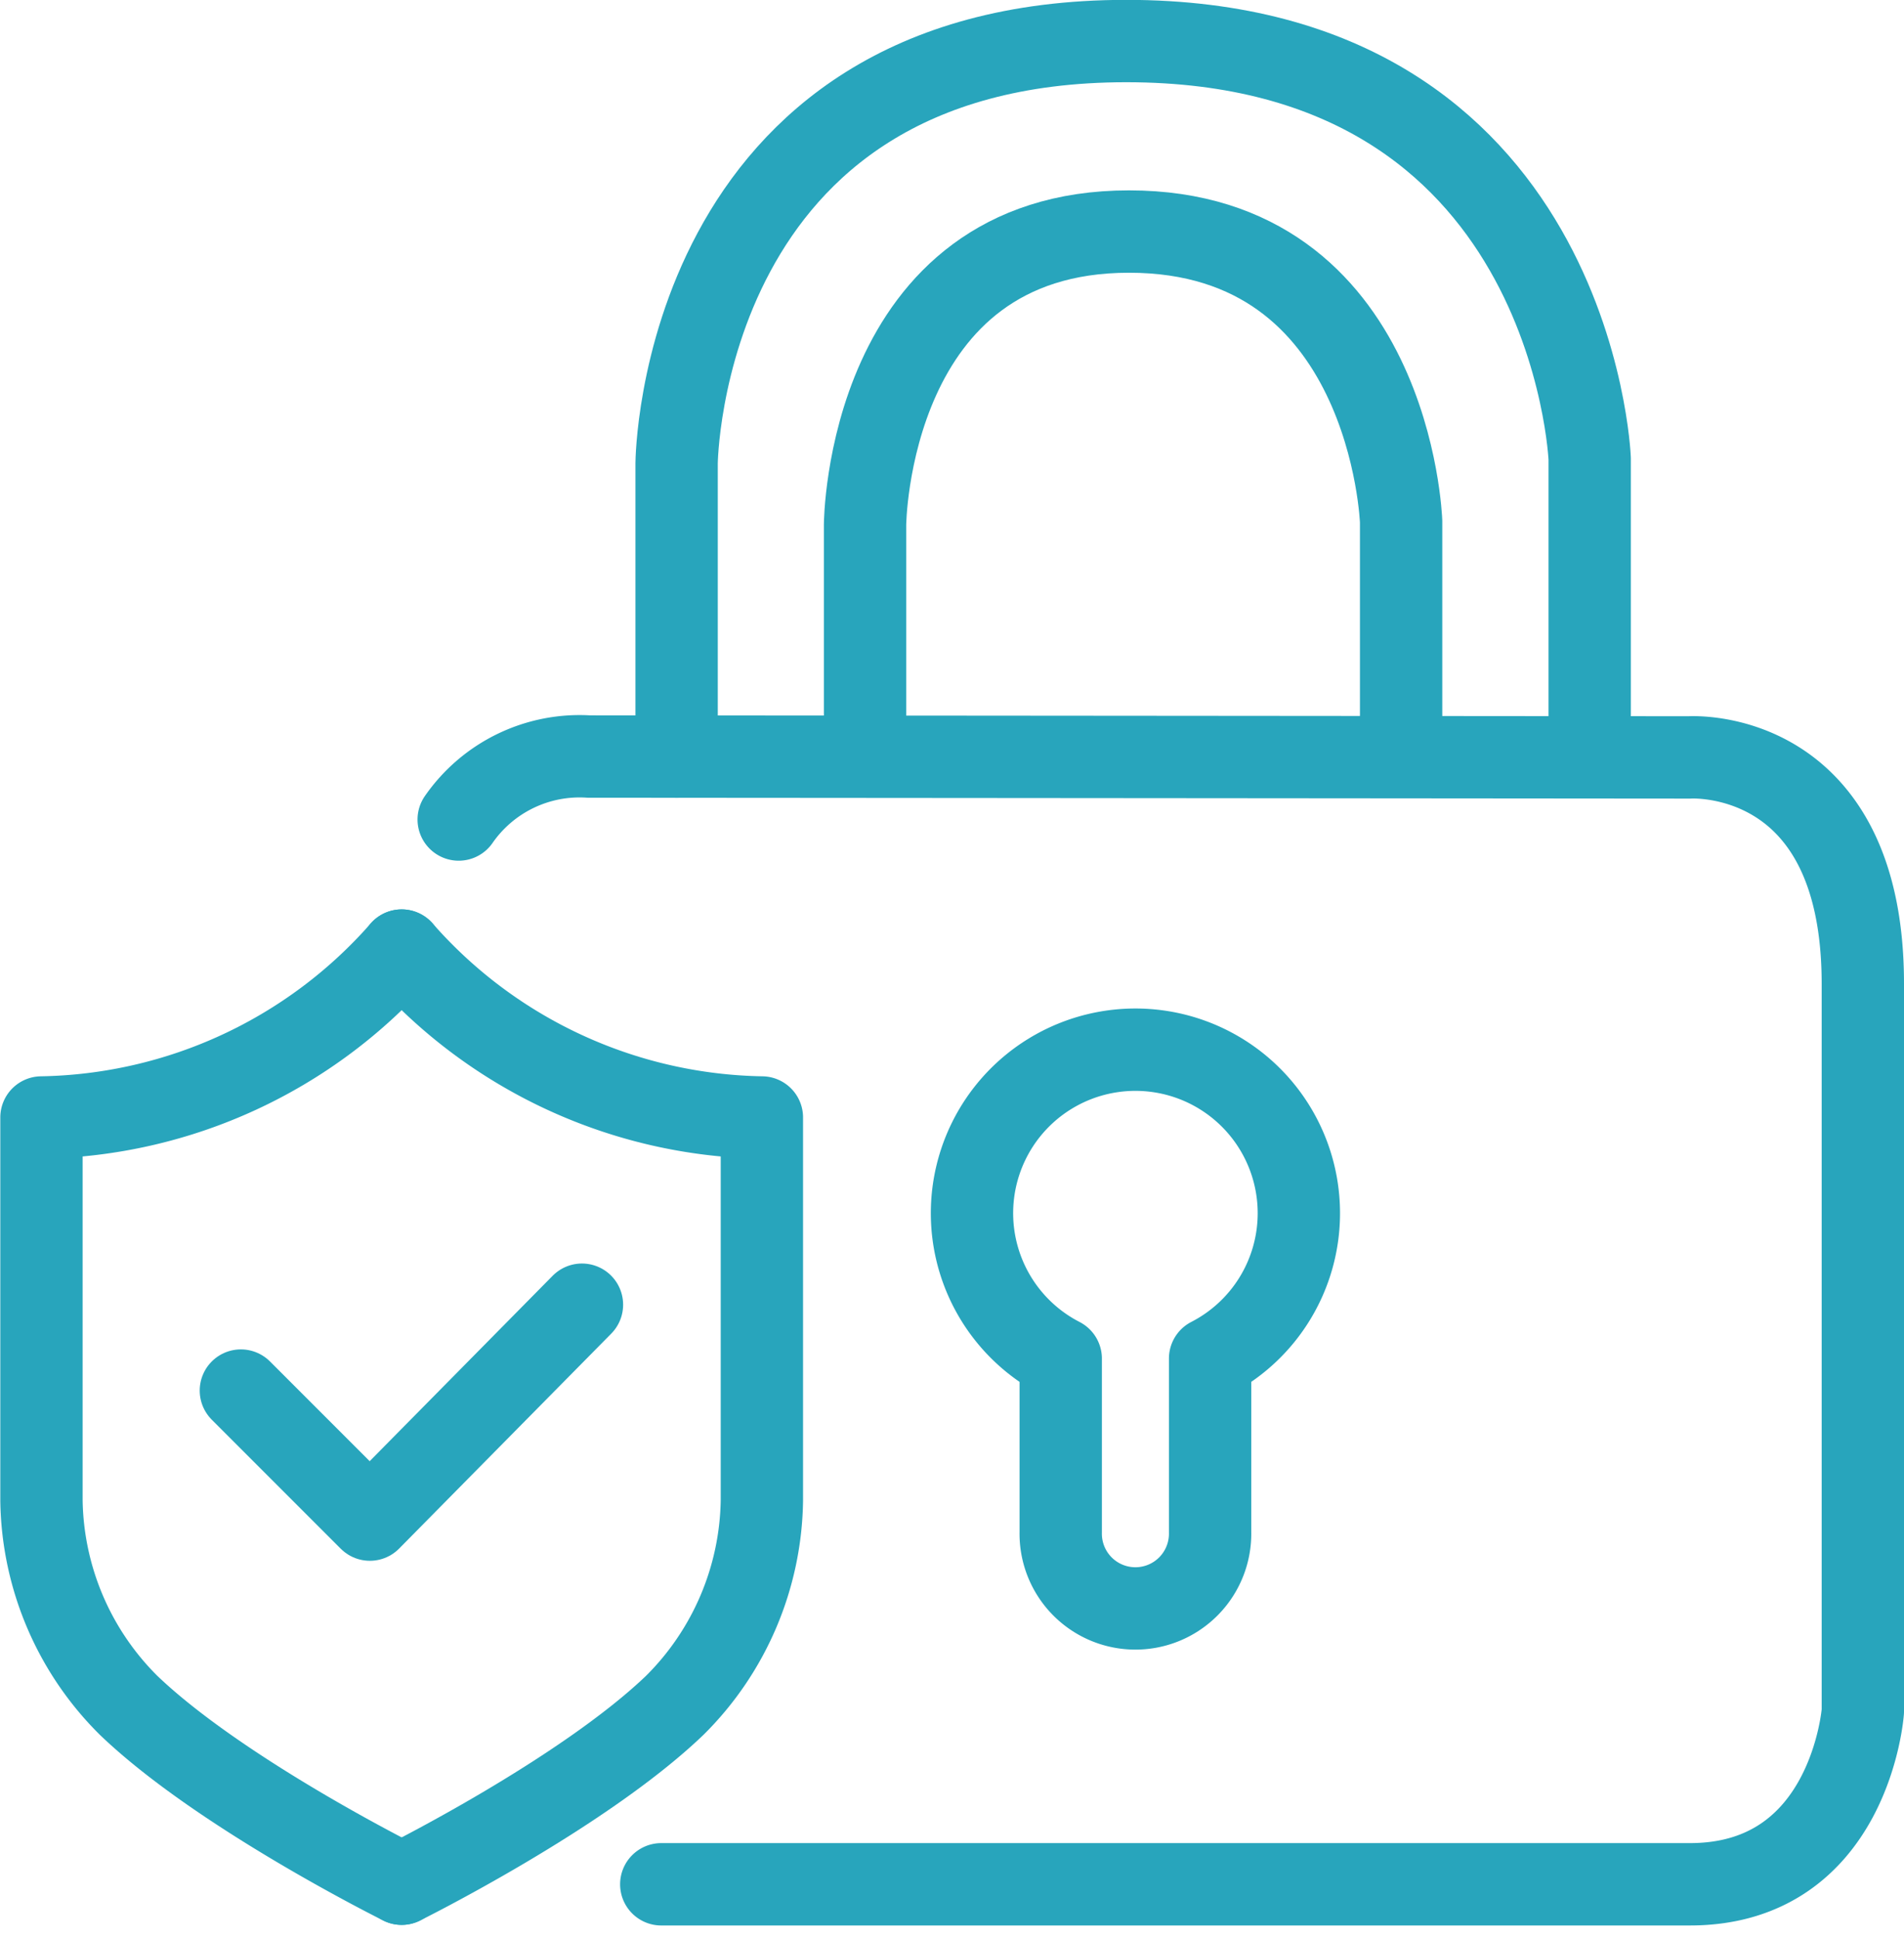 <svg xmlns="http://www.w3.org/2000/svg" width="69.377" height="70.622" viewBox="0 0 69.377 70.622">
  <g id="Gruppe_262" data-name="Gruppe 262" transform="translate(-160.072 -428.628)">
    <path id="Pfad_103" data-name="Pfad 103" d="M174.708,536.432a17.851,17.851,0,0,1-13.125,6.079v13.954a10.725,10.725,0,0,0,3.178,7.461c3.384,3.238,9.947,6.493,9.947,6.493" transform="translate(0 -73.18)" fill="none" stroke="#28a5bc" stroke-linecap="round" stroke-linejoin="round" stroke-width="3"/>
    <path id="Pfad_104" data-name="Pfad 104" d="M203.709,536.432a17.851,17.851,0,0,0,13.125,6.079v13.954a10.725,10.725,0,0,1-3.178,7.461c-3.384,3.238-9.947,6.493-9.947,6.493" transform="translate(-29.001 -73.18)" fill="none" stroke="#28a5bc" stroke-linecap="round" stroke-linejoin="round" stroke-width="3"/>
    <path id="Pfad_105" data-name="Pfad 105" d="M184.9,580.945l4.7,4.7,7.728-7.828" transform="translate(-16.051 -101.667)" fill="none" stroke="#28a5bc" stroke-linecap="round" stroke-linejoin="round" stroke-width="3"/>
    <path id="Pfad_106" data-name="Pfad 106" d="M210.379,516.044a5.36,5.36,0,0,1,4.753-2.293c3.467,0,40.094.031,40.094.031s6.316-.422,6.316,8.245v26.5s-.459,6.3-6.3,6.3H217.76" transform="translate(-33.593 -57.566)" fill="none" stroke="#28a5bc" stroke-linecap="round" stroke-linejoin="round" stroke-width="3"/>
    <path id="Pfad_107" data-name="Pfad 107" d="M235.861,456.186V445.5s.112-15.377,16.383-15.377,16.887,15.209,16.887,15.209v10.876" transform="translate(-51.135)" fill="none" stroke="#28a5bc" stroke-linecap="round" stroke-linejoin="round" stroke-width="3"/>
    <path id="Pfad_108" data-name="Pfad 108" d="M257.9,470.474v-7.417s.066-10.677,9.619-10.677,9.914,10.561,9.914,10.561v7.552" transform="translate(-66.308 -15.318)" fill="none" stroke="#28a5bc" stroke-linecap="round" stroke-linejoin="round" stroke-width="3"/>
    <path id="Pfad_109" data-name="Pfad 109" d="M282.311,553.981a5.955,5.955,0,1,0-8.677,5.293V565.6a2.722,2.722,0,1,0,5.443,0v-6.327A5.95,5.95,0,0,0,282.311,553.981Z" transform="translate(-74.912 -81.161)" fill="none" stroke="#28a5bc" stroke-linecap="round" stroke-linejoin="round" stroke-width="3"/>
  </g>
</svg>
